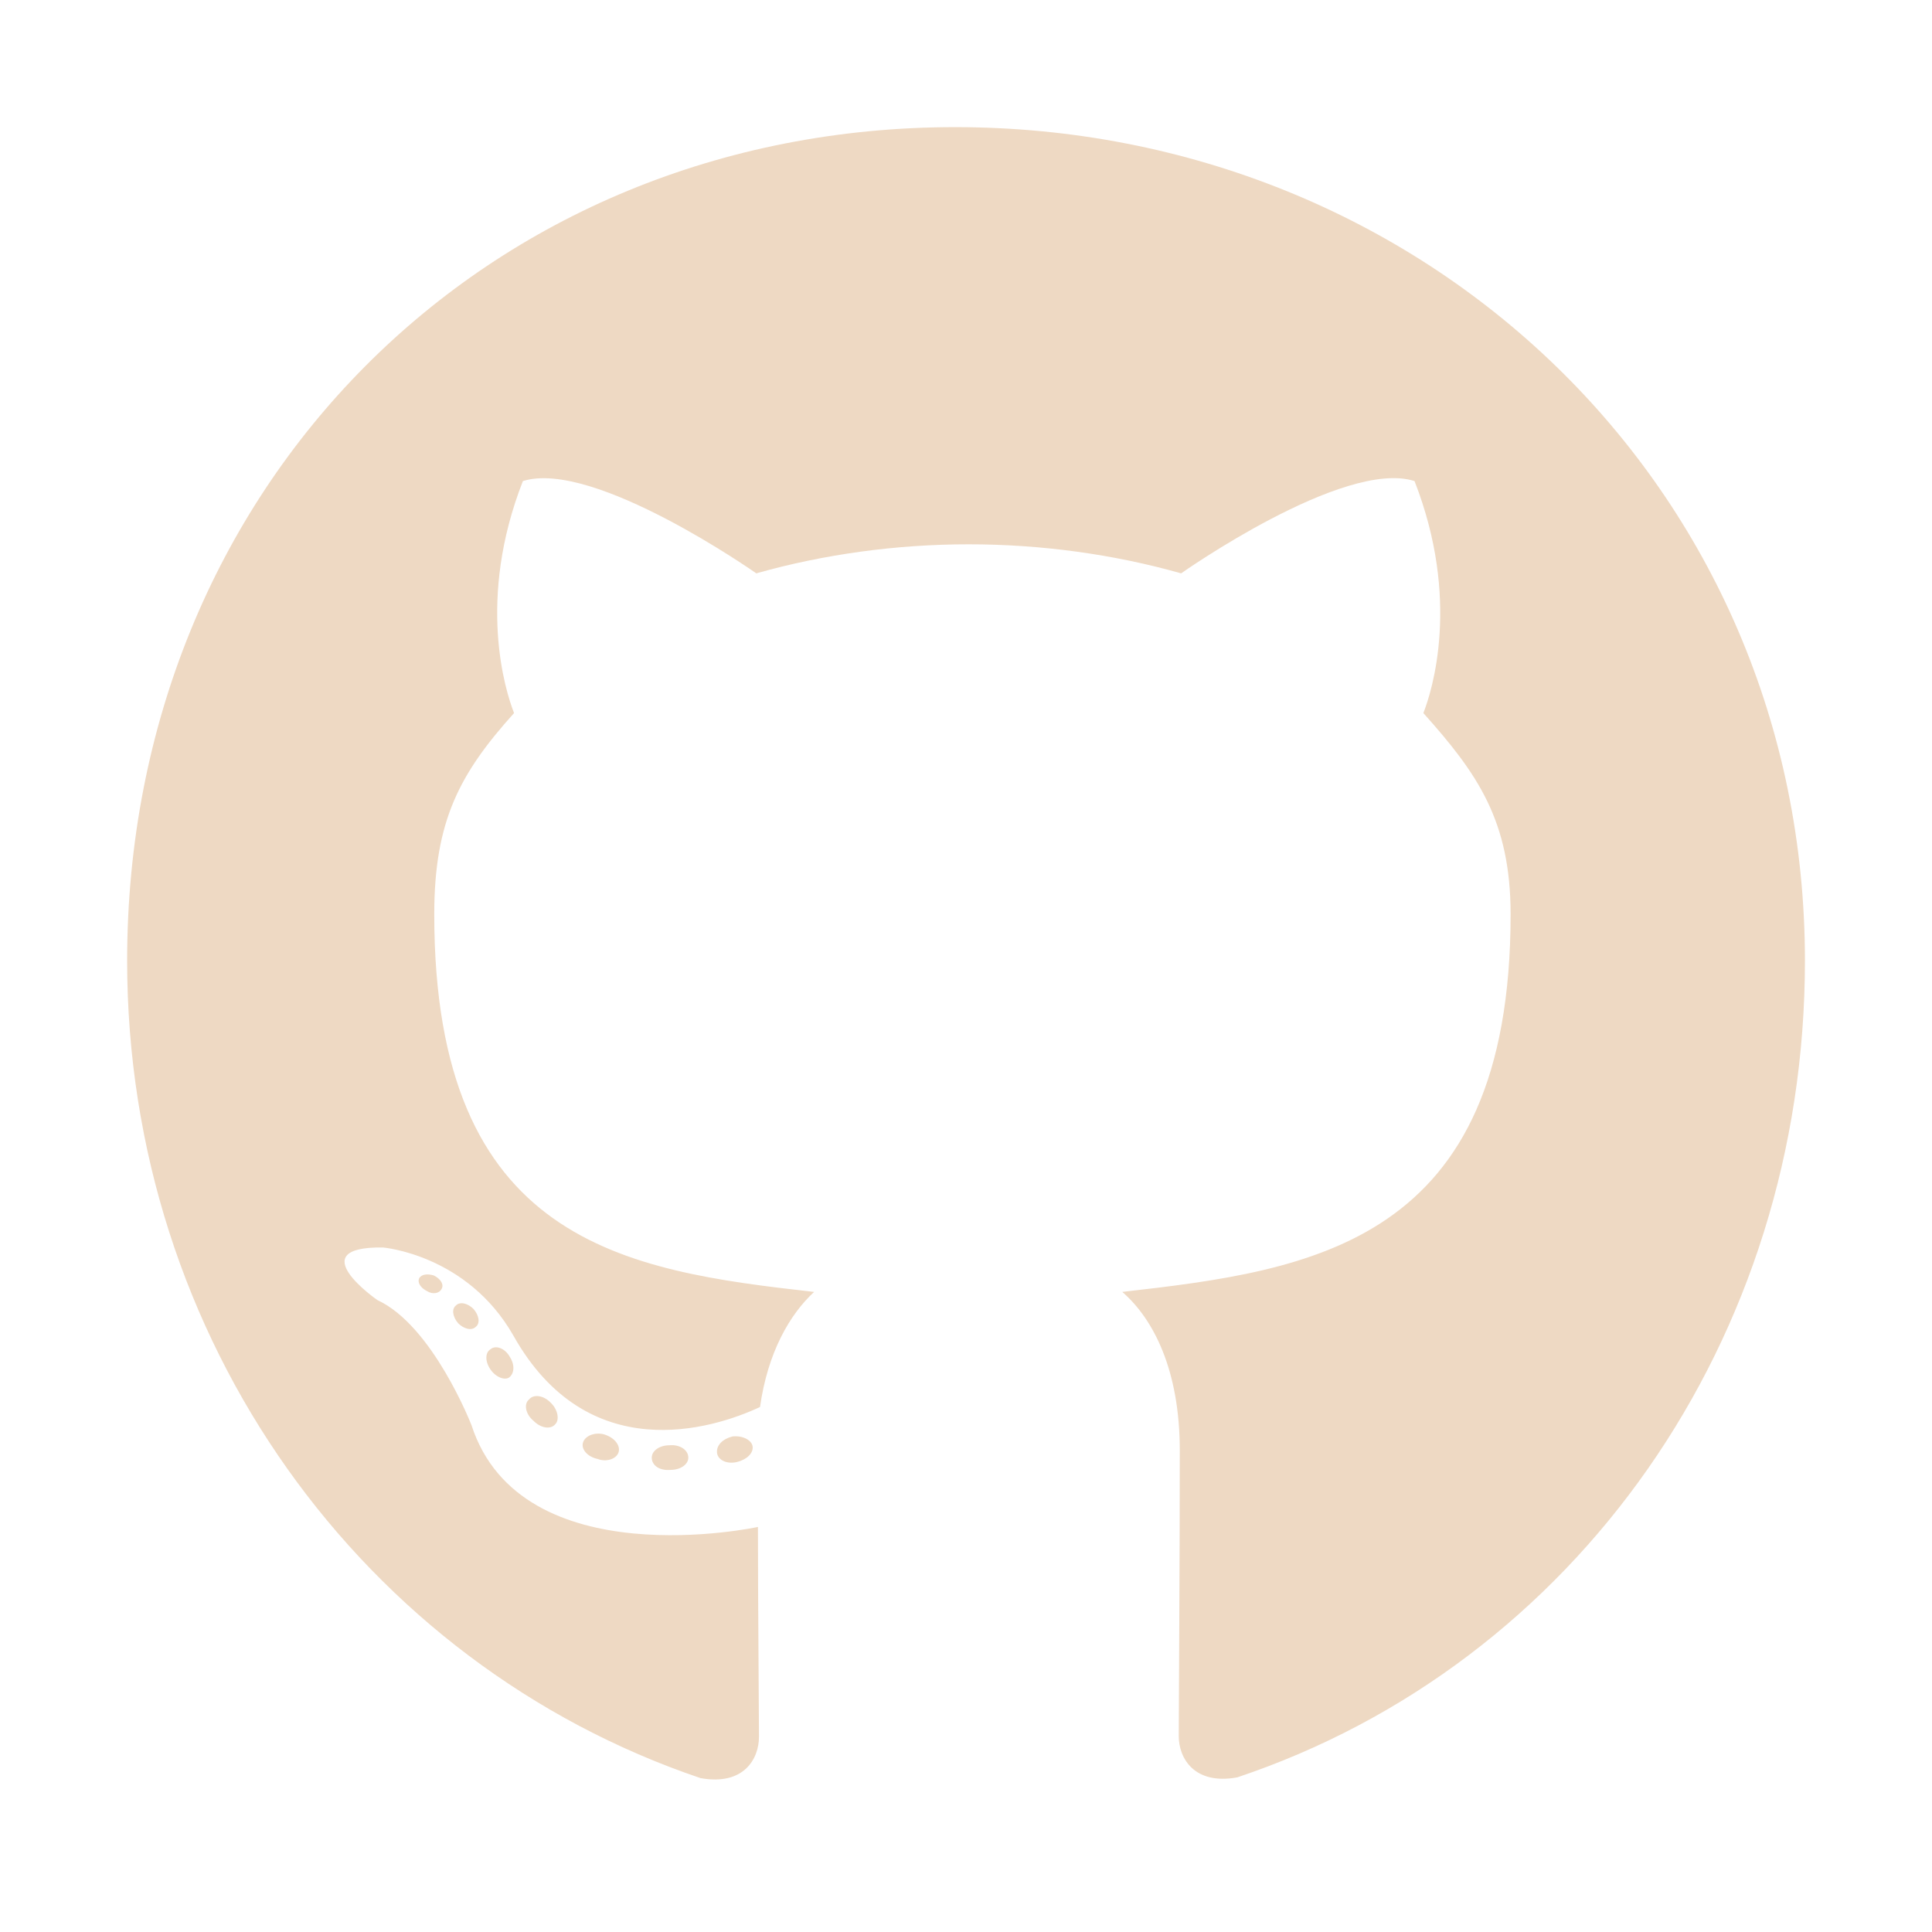 <svg width="26" height="26" viewBox="0 0 26 26" fill="none" xmlns="http://www.w3.org/2000/svg">
<path d="M9.263 19.616C9.263 19.708 9.158 19.781 9.026 19.781C8.876 19.795 8.771 19.721 8.771 19.616C8.771 19.524 8.876 19.45 9.008 19.45C9.144 19.436 9.263 19.51 9.263 19.616ZM7.847 19.409C7.815 19.501 7.906 19.606 8.043 19.634C8.161 19.68 8.298 19.634 8.325 19.542C8.352 19.45 8.266 19.344 8.129 19.303C8.011 19.271 7.879 19.317 7.847 19.409ZM9.859 19.331C9.727 19.363 9.636 19.45 9.65 19.556C9.663 19.648 9.782 19.708 9.918 19.675C10.05 19.643 10.141 19.556 10.128 19.464C10.114 19.377 9.991 19.317 9.859 19.331ZM12.854 1.711C6.54 1.711 1.711 6.552 1.711 12.93C1.711 18.029 4.888 22.393 9.427 23.929C10.009 24.034 10.214 23.671 10.214 23.372C10.214 23.087 10.2 21.515 10.2 20.549C10.2 20.549 7.014 21.239 6.345 19.179C6.345 19.179 5.826 17.841 5.079 17.496C5.079 17.496 4.037 16.774 5.152 16.788C5.152 16.788 6.286 16.88 6.909 17.974C7.906 19.749 9.577 19.239 10.228 18.935C10.332 18.199 10.628 17.689 10.956 17.386C8.411 17.1 5.844 16.728 5.844 12.305C5.844 11.04 6.19 10.406 6.918 9.596C6.8 9.297 6.413 8.065 7.037 6.474C7.988 6.175 10.178 7.716 10.178 7.716C11.088 7.458 12.067 7.325 13.036 7.325C14.006 7.325 14.985 7.458 15.895 7.716C15.895 7.716 18.085 6.171 19.036 6.474C19.66 8.07 19.273 9.297 19.155 9.596C19.883 10.41 20.329 11.045 20.329 12.305C20.329 16.742 17.648 17.096 15.103 17.386C15.522 17.749 15.877 18.439 15.877 19.519C15.877 21.069 15.863 22.986 15.863 23.363C15.863 23.662 16.073 24.025 16.651 23.919C21.203 22.393 24.29 18.029 24.29 12.93C24.29 6.552 19.168 1.711 12.854 1.711ZM6.135 17.569C6.076 17.615 6.09 17.721 6.167 17.809C6.24 17.882 6.345 17.914 6.404 17.855C6.463 17.809 6.449 17.703 6.372 17.615C6.299 17.542 6.194 17.51 6.135 17.569ZM5.644 17.197C5.612 17.257 5.657 17.33 5.748 17.376C5.821 17.422 5.912 17.409 5.944 17.344C5.976 17.284 5.93 17.211 5.839 17.165C5.748 17.137 5.676 17.151 5.644 17.197ZM7.119 18.834C7.046 18.894 7.073 19.032 7.178 19.119C7.282 19.225 7.414 19.239 7.474 19.165C7.533 19.105 7.505 18.967 7.414 18.88C7.314 18.774 7.178 18.76 7.119 18.834ZM6.6 18.158C6.527 18.204 6.527 18.323 6.6 18.429C6.672 18.535 6.795 18.581 6.855 18.535C6.927 18.475 6.927 18.356 6.855 18.25C6.791 18.144 6.672 18.098 6.6 18.158Z" fill="#EED9C3"/>
</svg>
